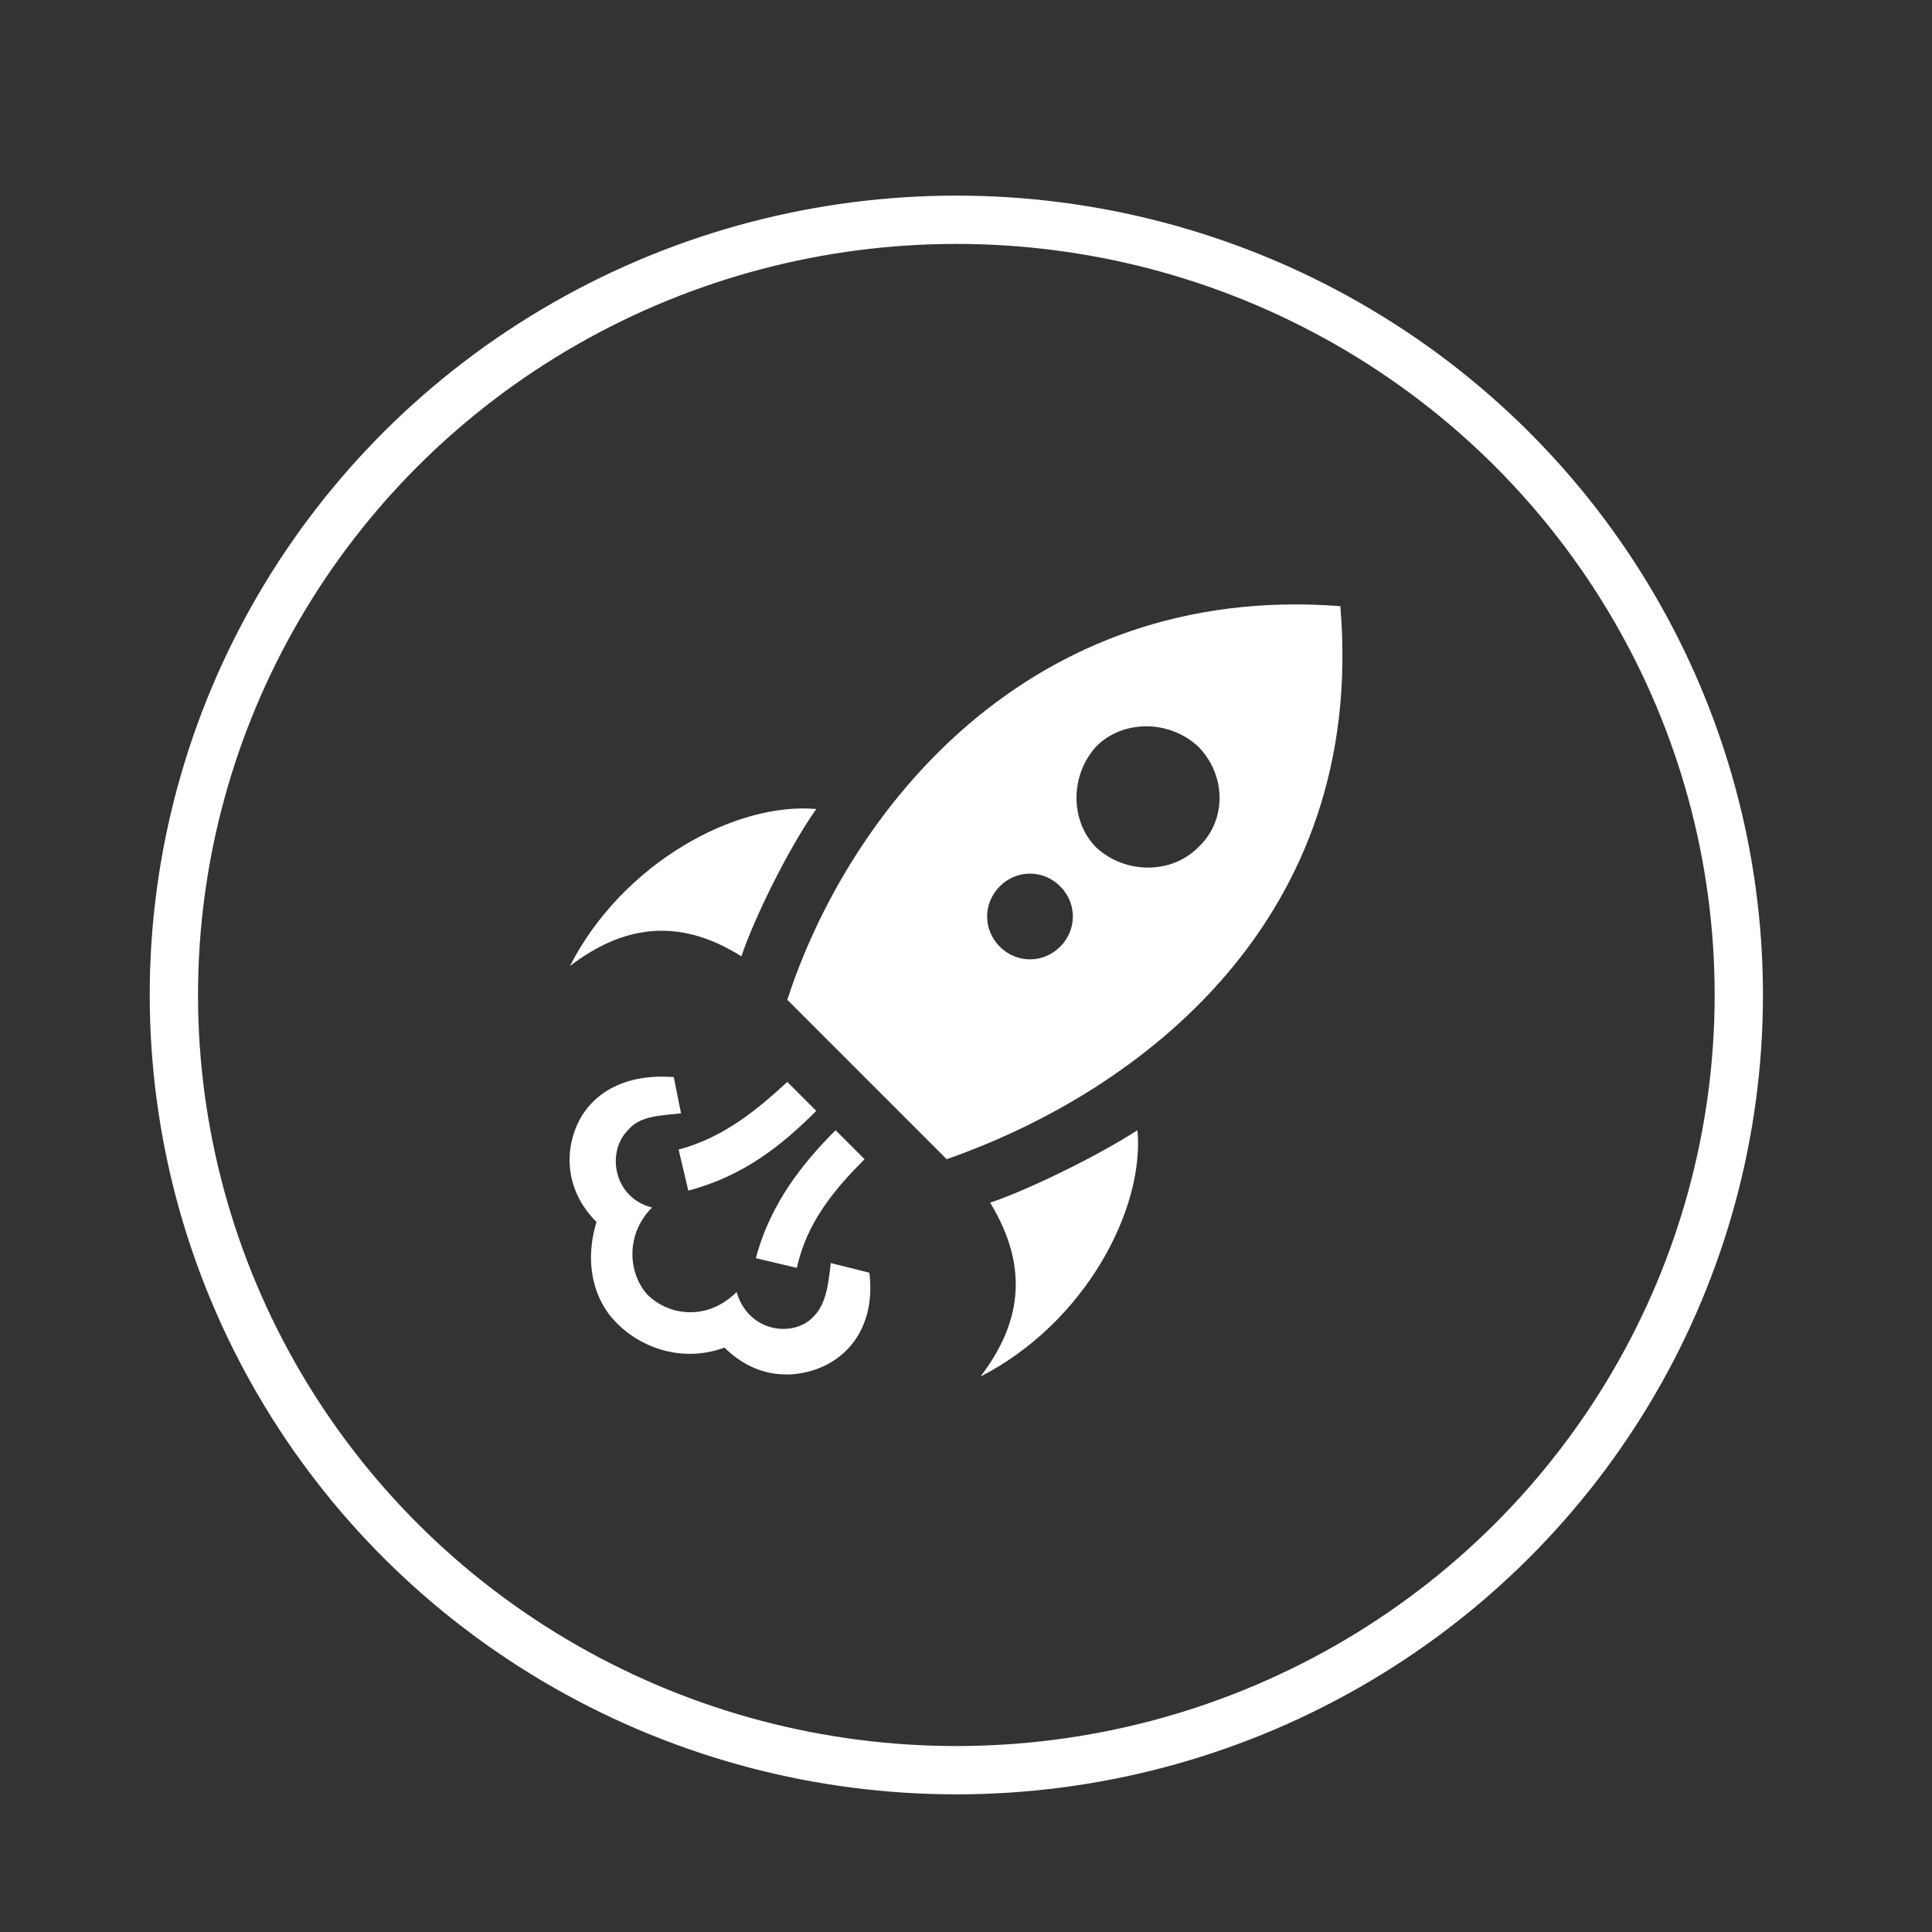 <?xml version="1.0" encoding="utf-8"?>
<!-- Generator: Adobe Illustrator 18.0.0, SVG Export Plug-In . SVG Version: 6.00 Build 0)  -->
<!DOCTYPE svg PUBLIC "-//W3C//DTD SVG 1.1//EN" "http://www.w3.org/Graphics/SVG/1.1/DTD/svg11.dtd">
<svg version="1.1" id="Layer_2" xmlns="http://www.w3.org/2000/svg" xmlns:xlink="http://www.w3.org/1999/xlink" x="0px" y="0px"
	 width="80px" height="80px" viewBox="0 0 80 80" enable-background="new 0 0 80 80" xml:space="preserve">
<rect x="0" y="0" width="80" height="80" fill="#333333" stroke="none"/>
<ellipse fill="none" stroke="#FFFFFF" stroke-width="2" stroke-miterlimit="10" cx="39.6" cy="41.2" rx="32.4" ry="32.1"/>
<g id="Layer_4">
	<path id="rocket-7-icon" fill="#FFFFFF" d="M55.5,25.1c-13-1-20.4,8.6-22.9,16.3l6.6,6.6C47.2,45.2,56.6,38.1,55.5,25.1z
		 M43.9,39.2c-0.7,0.7-1.8,0.7-2.5,0c-0.7-0.7-0.7-1.8,0-2.5c0.7-0.7,1.8-0.7,2.5,0C44.6,37.4,44.6,38.5,43.9,39.2z M49.6,35.1
		c-1.1,1.1-3,1.1-4.2,0c-1.1-1.1-1.1-3,0-4.2c1.1-1.1,3-1.1,4.2,0C50.8,32.1,50.8,34,49.6,35.1z M34.6,46.8l1.2,1.2
		c-1.2,1.2-2.4,2.6-2.8,4.5l-1.7-0.4C31.9,49.8,33.3,48.1,34.6,46.8z M32.6,44.8l1.2,1.2c-1.4,1.4-3,2.7-5.3,3.3l-0.4-1.7
		C30,47.1,31.4,45.9,32.6,44.8z M23.6,40c2.2-4.3,6.9-6.8,10.2-6.5c-1.2,1.7-2.6,4.6-3.1,6.1C28,37.9,25.7,38.4,23.6,40z M36,52.7
		c0.3,2.5-1.2,4-3.1,4.2c-1.1,0.1-2.1-0.3-2.9-1.1c-1.9,0.7-3.8-0.1-4.8-1.4c-0.8-1.1-0.9-2.5-0.5-3.8c-0.8-0.8-1.2-1.8-1.1-2.9
		c0.2-1.9,1.7-3.3,4.3-3.1l0.3,1.5c-0.9,0.1-1.7,0.1-2.2,0.7c-0.9,0.9-0.6,2.8,1,3.2c-1.1,1.1-1,2.7-0.2,3.6
		c0.9,0.9,2.5,1.1,3.7-0.1c0.5,1.7,2.4,1.9,3.2,1c0.5-0.5,0.6-1.3,0.7-2.2L36,52.7z M47.1,46.8c0.3,3.3-2.2,8-6.5,10.2
		c1.6-2.1,2.1-4.4,0.4-7.2C42.5,49.3,45.4,47.9,47.1,46.8z"/>
</g>
</svg>
